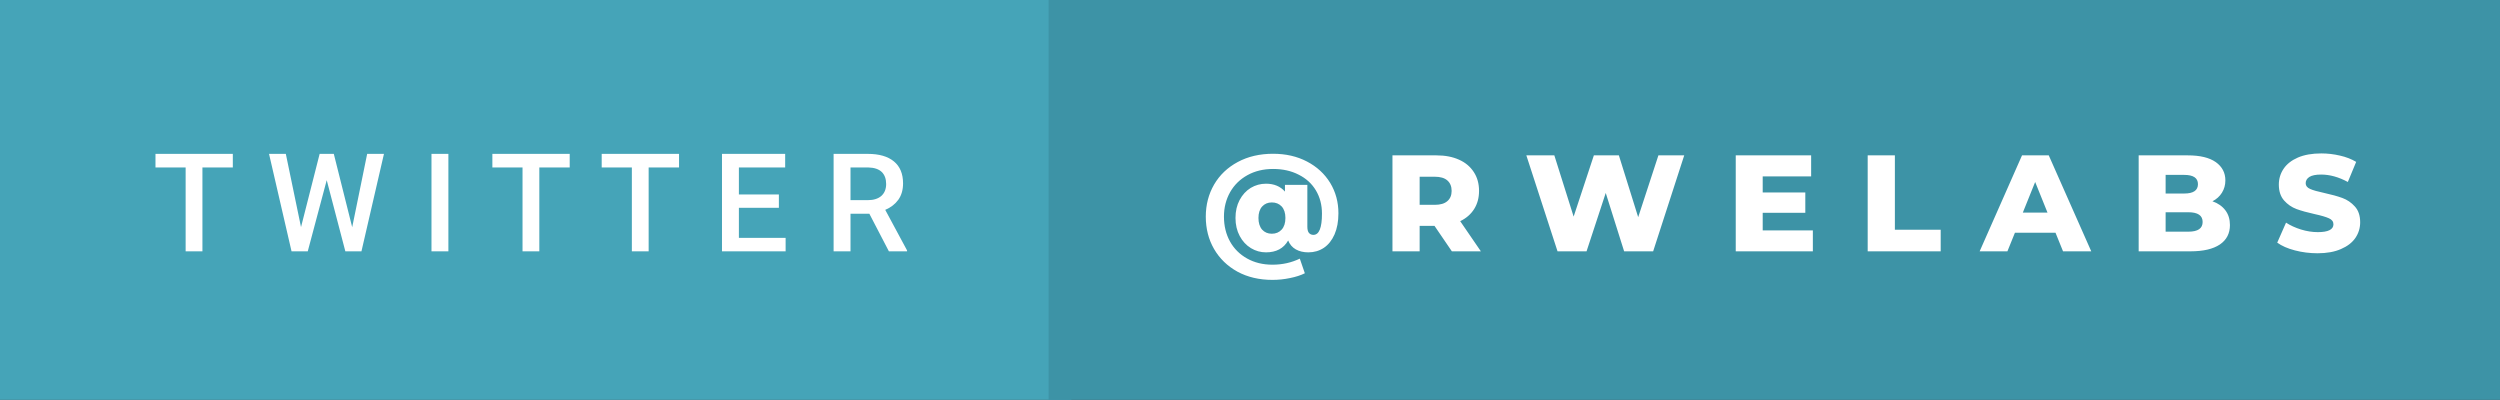 <svg xmlns="http://www.w3.org/2000/svg" width="218.84" height="35" viewBox="0 0 218.84 35"><rect x="0" y="0" width="218.84" height="35" fill="#333333" stroke="none"/><rect class="svg__rect" x="0" y="0" width="93.79" height="35" fill="#45A4B8"/><rect class="svg__rect" x="91.79" y="0" width="127.05" height="35" fill="#3D93A6"/><path class="svg__text" d="M16.25 14.66L13.61 14.66L13.61 13.47L20.38 13.47L20.38 14.66L17.72 14.66L17.72 22L16.25 22L16.25 14.66ZM25.52 22L23.55 13.47L25.02 13.47L26.35 19.88L27.98 13.47L29.22 13.47L30.83 19.89L32.14 13.47L33.61 13.47L31.64 22L30.23 22L28.60 15.77L26.94 22L25.52 22ZM39.25 22L37.77 22L37.77 13.47L39.25 13.47L39.25 22ZM45.74 14.66L43.10 14.66L43.10 13.47L49.87 13.47L49.87 14.66L47.21 14.66L47.21 22L45.74 22L45.74 14.66ZM55.31 14.66L52.67 14.66L52.67 13.47L59.44 13.47L59.44 14.66L56.78 14.66L56.78 22L55.31 22L55.31 14.66ZM68.77 22L63.20 22L63.20 13.47L68.73 13.47L68.73 14.66L64.68 14.66L64.68 17.02L68.18 17.02L68.18 18.19L64.68 18.19L64.68 20.82L68.77 20.82L68.77 22ZM74.45 22L72.97 22L72.97 13.47L75.97 13.47Q77.45 13.47 78.25 14.13Q79.05 14.79 79.05 16.05L79.05 16.05Q79.05 16.90 78.64 17.48Q78.22 18.06 77.49 18.37L77.49 18.37L79.40 21.92L79.40 22L77.81 22L76.10 18.71L74.45 18.71L74.45 22ZM74.45 14.66L74.45 17.52L75.97 17.52Q76.72 17.52 77.15 17.15Q77.57 16.77 77.57 16.11L77.57 16.11Q77.57 15.43 77.18 15.05Q76.79 14.68 76.02 14.66L76.02 14.66L74.45 14.66Z" fill="#FFFFFF"/><path class="svg__text" d="M105.55 18.96L105.55 18.96Q105.55 17.41 106.28 16.15Q107.01 14.90 108.35 14.18Q109.69 13.46 111.44 13.46L111.44 13.46Q113.11 13.46 114.41 14.14Q115.71 14.82 116.44 16.01Q117.16 17.20 117.16 18.67L117.16 18.67Q117.16 19.74 116.82 20.52Q116.48 21.29 115.89 21.69Q115.29 22.09 114.53 22.09L114.53 22.09Q113.89 22.09 113.43 21.83Q112.97 21.57 112.76 21.05L112.76 21.05Q112.17 22.09 110.82 22.09L110.82 22.09Q110.11 22.09 109.50 21.72Q108.88 21.34 108.52 20.66Q108.15 19.97 108.15 19.08L108.15 19.08Q108.15 18.19 108.51 17.51Q108.87 16.83 109.48 16.45Q110.10 16.08 110.82 16.08L110.82 16.08Q111.87 16.08 112.48 16.77L112.48 16.77L112.48 16.18L114.44 16.18L114.44 19.84Q114.44 20.22 114.58 20.39Q114.73 20.56 114.97 20.56L114.97 20.56Q115.72 20.56 115.72 18.70L115.72 18.70Q115.72 17.56 115.19 16.67Q114.66 15.78 113.68 15.29Q112.71 14.79 111.44 14.79L111.44 14.79Q110.18 14.79 109.20 15.33Q108.22 15.87 107.68 16.82Q107.14 17.78 107.14 18.96L107.14 18.96Q107.14 20.18 107.67 21.14Q108.20 22.09 109.17 22.63Q110.13 23.17 111.39 23.17L111.39 23.17Q112.68 23.17 113.78 22.64L113.78 22.64L114.22 23.92Q113.68 24.19 112.92 24.34Q112.16 24.50 111.39 24.50L111.39 24.50Q109.65 24.50 108.32 23.78Q107.00 23.05 106.27 21.79Q105.55 20.54 105.55 18.96ZM110.16 19.08L110.16 19.08Q110.16 19.73 110.48 20.10Q110.81 20.46 111.33 20.46L111.33 20.46Q111.86 20.46 112.19 20.10Q112.52 19.74 112.52 19.08L112.52 19.08Q112.52 18.43 112.19 18.07Q111.86 17.72 111.33 17.72L111.33 17.72Q110.81 17.72 110.48 18.08Q110.16 18.44 110.16 19.08ZM124.27 22L121.89 22L121.89 13.60L125.74 13.60Q126.88 13.60 127.72 13.98Q128.55 14.35 129.01 15.06Q129.47 15.76 129.47 16.71L129.47 16.71Q129.47 17.62 129.04 18.30Q128.61 18.98 127.82 19.36L127.82 19.36L129.63 22L127.09 22L125.57 19.77L124.27 19.77L124.27 22ZM124.27 15.47L124.27 17.93L125.59 17.93Q126.32 17.93 126.69 17.61Q127.07 17.29 127.07 16.71L127.07 16.71Q127.07 16.12 126.69 15.79Q126.32 15.47 125.59 15.47L125.59 15.47L124.27 15.47ZM136.34 22L133.61 13.60L136.06 13.60L137.75 18.96L139.52 13.60L141.71 13.60L143.40 19.01L145.17 13.60L147.43 13.60L144.71 22L142.17 22L140.56 16.89L138.88 22L136.34 22ZM158.69 22L151.94 22L151.94 13.60L158.54 13.60L158.54 15.44L154.30 15.44L154.30 16.85L158.03 16.85L158.03 18.63L154.30 18.63L154.30 20.17L158.69 20.17L158.69 22ZM169.88 22L163.49 22L163.49 13.60L165.87 13.60L165.87 20.11L169.88 20.11L169.88 22ZM175.72 22L173.29 22L177.00 13.60L179.34 13.60L183.06 22L180.59 22L179.93 20.37L176.38 20.37L175.72 22ZM178.15 15.93L177.07 18.61L179.23 18.61L178.15 15.93ZM191.75 22L187.21 22L187.21 13.60L191.51 13.60Q193.12 13.60 193.96 14.19Q194.80 14.79 194.80 15.79L194.80 15.79Q194.80 16.39 194.50 16.87Q194.21 17.34 193.67 17.62L193.67 17.62Q194.39 17.87 194.80 18.41Q195.20 18.94 195.20 19.70L195.20 19.70Q195.20 20.80 194.32 21.40Q193.43 22 191.75 22L191.75 22ZM189.57 18.58L189.57 20.28L191.56 20.28Q192.81 20.28 192.81 19.43L192.81 19.43Q192.81 18.58 191.56 18.58L191.56 18.58L189.57 18.58ZM189.57 15.31L189.57 16.94L191.20 16.94Q192.40 16.94 192.40 16.12L192.40 16.12Q192.40 15.31 191.20 15.31L191.20 15.31L189.57 15.31ZM199.34 21.24L199.34 21.24L200.11 19.49Q200.68 19.86 201.42 20.09Q202.17 20.32 202.89 20.32L202.89 20.32Q204.25 20.32 204.26 19.64L204.26 19.64Q204.26 19.28 203.87 19.11Q203.48 18.93 202.61 18.74L202.61 18.74Q201.66 18.53 201.03 18.30Q200.39 18.06 199.94 17.55Q199.48 17.03 199.48 16.16L199.48 16.16Q199.48 15.39 199.90 14.77Q200.32 14.15 201.15 13.79Q201.99 13.43 203.20 13.43L203.20 13.43Q204.02 13.43 204.83 13.62Q205.63 13.80 206.25 14.17L206.25 14.17L205.52 15.93Q204.32 15.28 203.18 15.28L203.18 15.28Q202.48 15.28 202.15 15.49Q201.83 15.70 201.83 16.04L201.83 16.04Q201.83 16.37 202.22 16.54Q202.60 16.71 203.45 16.89L203.45 16.89Q204.41 17.10 205.04 17.33Q205.67 17.56 206.13 18.07Q206.60 18.58 206.60 19.46L206.60 19.46Q206.60 20.21 206.18 20.83Q205.76 21.44 204.92 21.80Q204.08 22.17 202.87 22.17L202.87 22.17Q201.85 22.17 200.89 21.92Q199.93 21.67 199.34 21.24Z" fill="#FFFFFF" x="104.79"/></svg>
